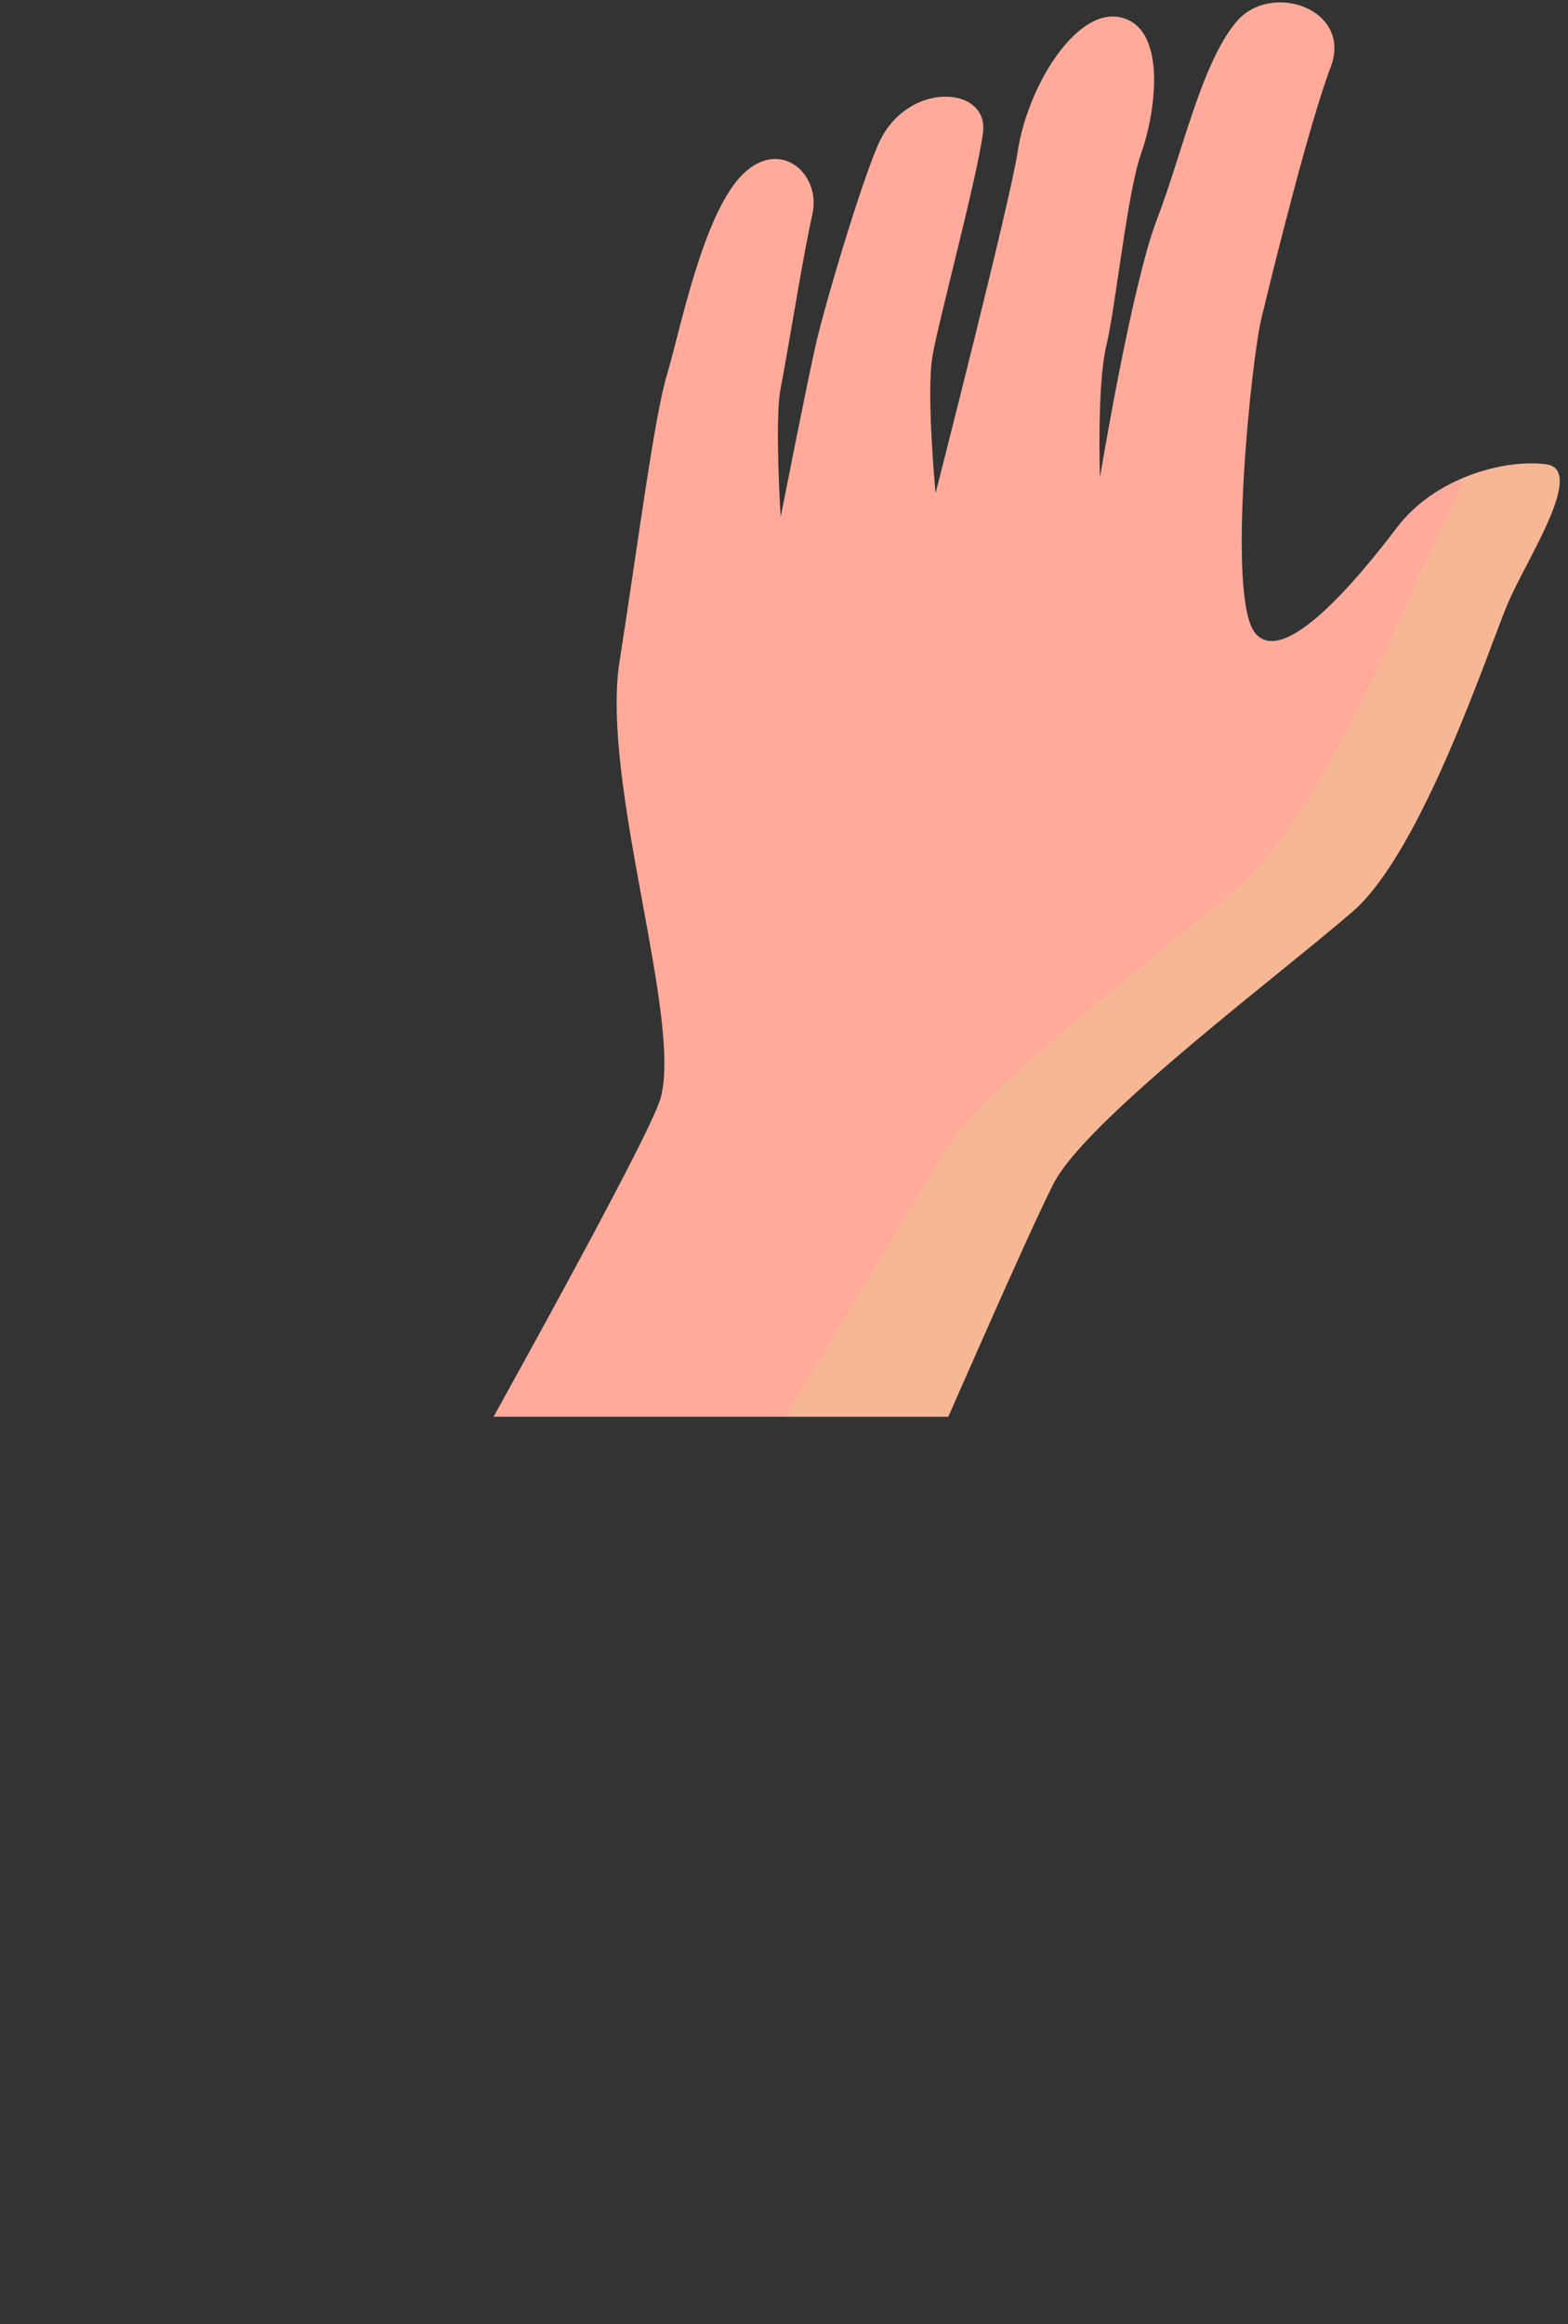 <?xml version="1.0" encoding="UTF-8"?>
<svg id="Layer_1" data-name="Layer 1" xmlns="http://www.w3.org/2000/svg" xmlns:xlink="http://www.w3.org/1999/xlink" viewBox="0 0 344.87 510.82">
  <rect x="0" y="0" width="344.87" height="510.82" fill="#333333" stroke="none"/>
  <defs>
    <style>
      .cls-1 {
        clip-path: url(#clippath);
      }

      .cls-2 {
        fill: none;
      }

      .cls-2, .cls-3, .cls-4 {
        stroke-width: 0px;
      }

      .cls-5 {
        clip-path: url(#clippath-1);
      }

      .cls-3 {
        fill: rgba(193, 255, 114, .15);
      }

      .cls-4 {
        fill: #ffaa9a;
      }
    </style>
    <clipPath id="clippath">
      <rect class="cls-2" x="52.41" width="292.45" height="311.4"/>
    </clipPath>
    <clipPath id="clippath-1">
      <rect class="cls-2" x="54.38" y="101.75" width="290.49" height="209.64"/>
    </clipPath>
  </defs>
  <g class="cls-1">
    <path class="cls-4" d="m0,503.3s140.43-244.57,145.29-261.91c4.87-17.35-13.21-69.38-9.03-95.98,4.17-26.59,7.64-53.77,10.43-63.02,2.78-9.25,7.64-34.11,15.99-43.36,8.34-9.25,18.07-1.16,15.99,8.09-2.09,9.25-5.56,31.22-6.96,38.16-1.39,6.94,0,28.33,0,28.33,0,0,5.56-28.33,7.65-37.58,2.08-9.25,10.18-36.26,13.9-44.52,6.26-13.87,24.33-12.72,22.94-2.32-1.39,10.41-9.73,41.05-11.12,49.14-1.39,8.1.69,30.07.69,30.07,0,0,16.42-64.12,18.08-75.16,2.08-13.87,12.51-31.22,22.25-29.49,10.55,1.88,8.34,20.23,4.86,30.07-3.05,8.61-5.56,33.54-7.64,42.21s-1.39,28.91-1.39,28.91c0,0,6.95-42.21,12.51-56.66,5.56-14.46,9.73-34.11,17.38-43.37,7.65-9.25,25.73-2.89,20.86,9.83s-13.21,46.83-15.3,55.5c-2.08,8.68-7.64,60.71-1.39,68.8,6.26,8.1,22.94-12.14,31.28-23.12,8.35-10.99,23.64-15.04,32.68-13.88,9.04,1.16-4.17,20.82-8.34,30.64-4.17,9.83-18.77,54.35-34.06,67.65-15.3,13.3-57.01,44.52-65.35,58.97-8.34,14.45-109.84,251.5-109.84,251.5L0,503.3Z"/>
  </g>
  <g class="cls-5">
    <path class="cls-3" d="m122.36,510.82s101.5-237.05,109.84-251.51c8.35-14.45,50.05-45.68,65.34-58.98,15.3-13.3,29.9-57.81,34.07-67.65,4.17-9.83,17.48-30.26,8.34-30.64-6.44-.27-9.24.24-17.81,2.86-2.67,6.38-10.64,22.91-12.77,27.94-4.17,9.83-21.37,48.52-36.67,61.81-15.29,13.3-57.01,44.52-65.35,58.98-8.34,14.46-152.41,253.04-152.41,253.04"/>
  </g>
</svg>